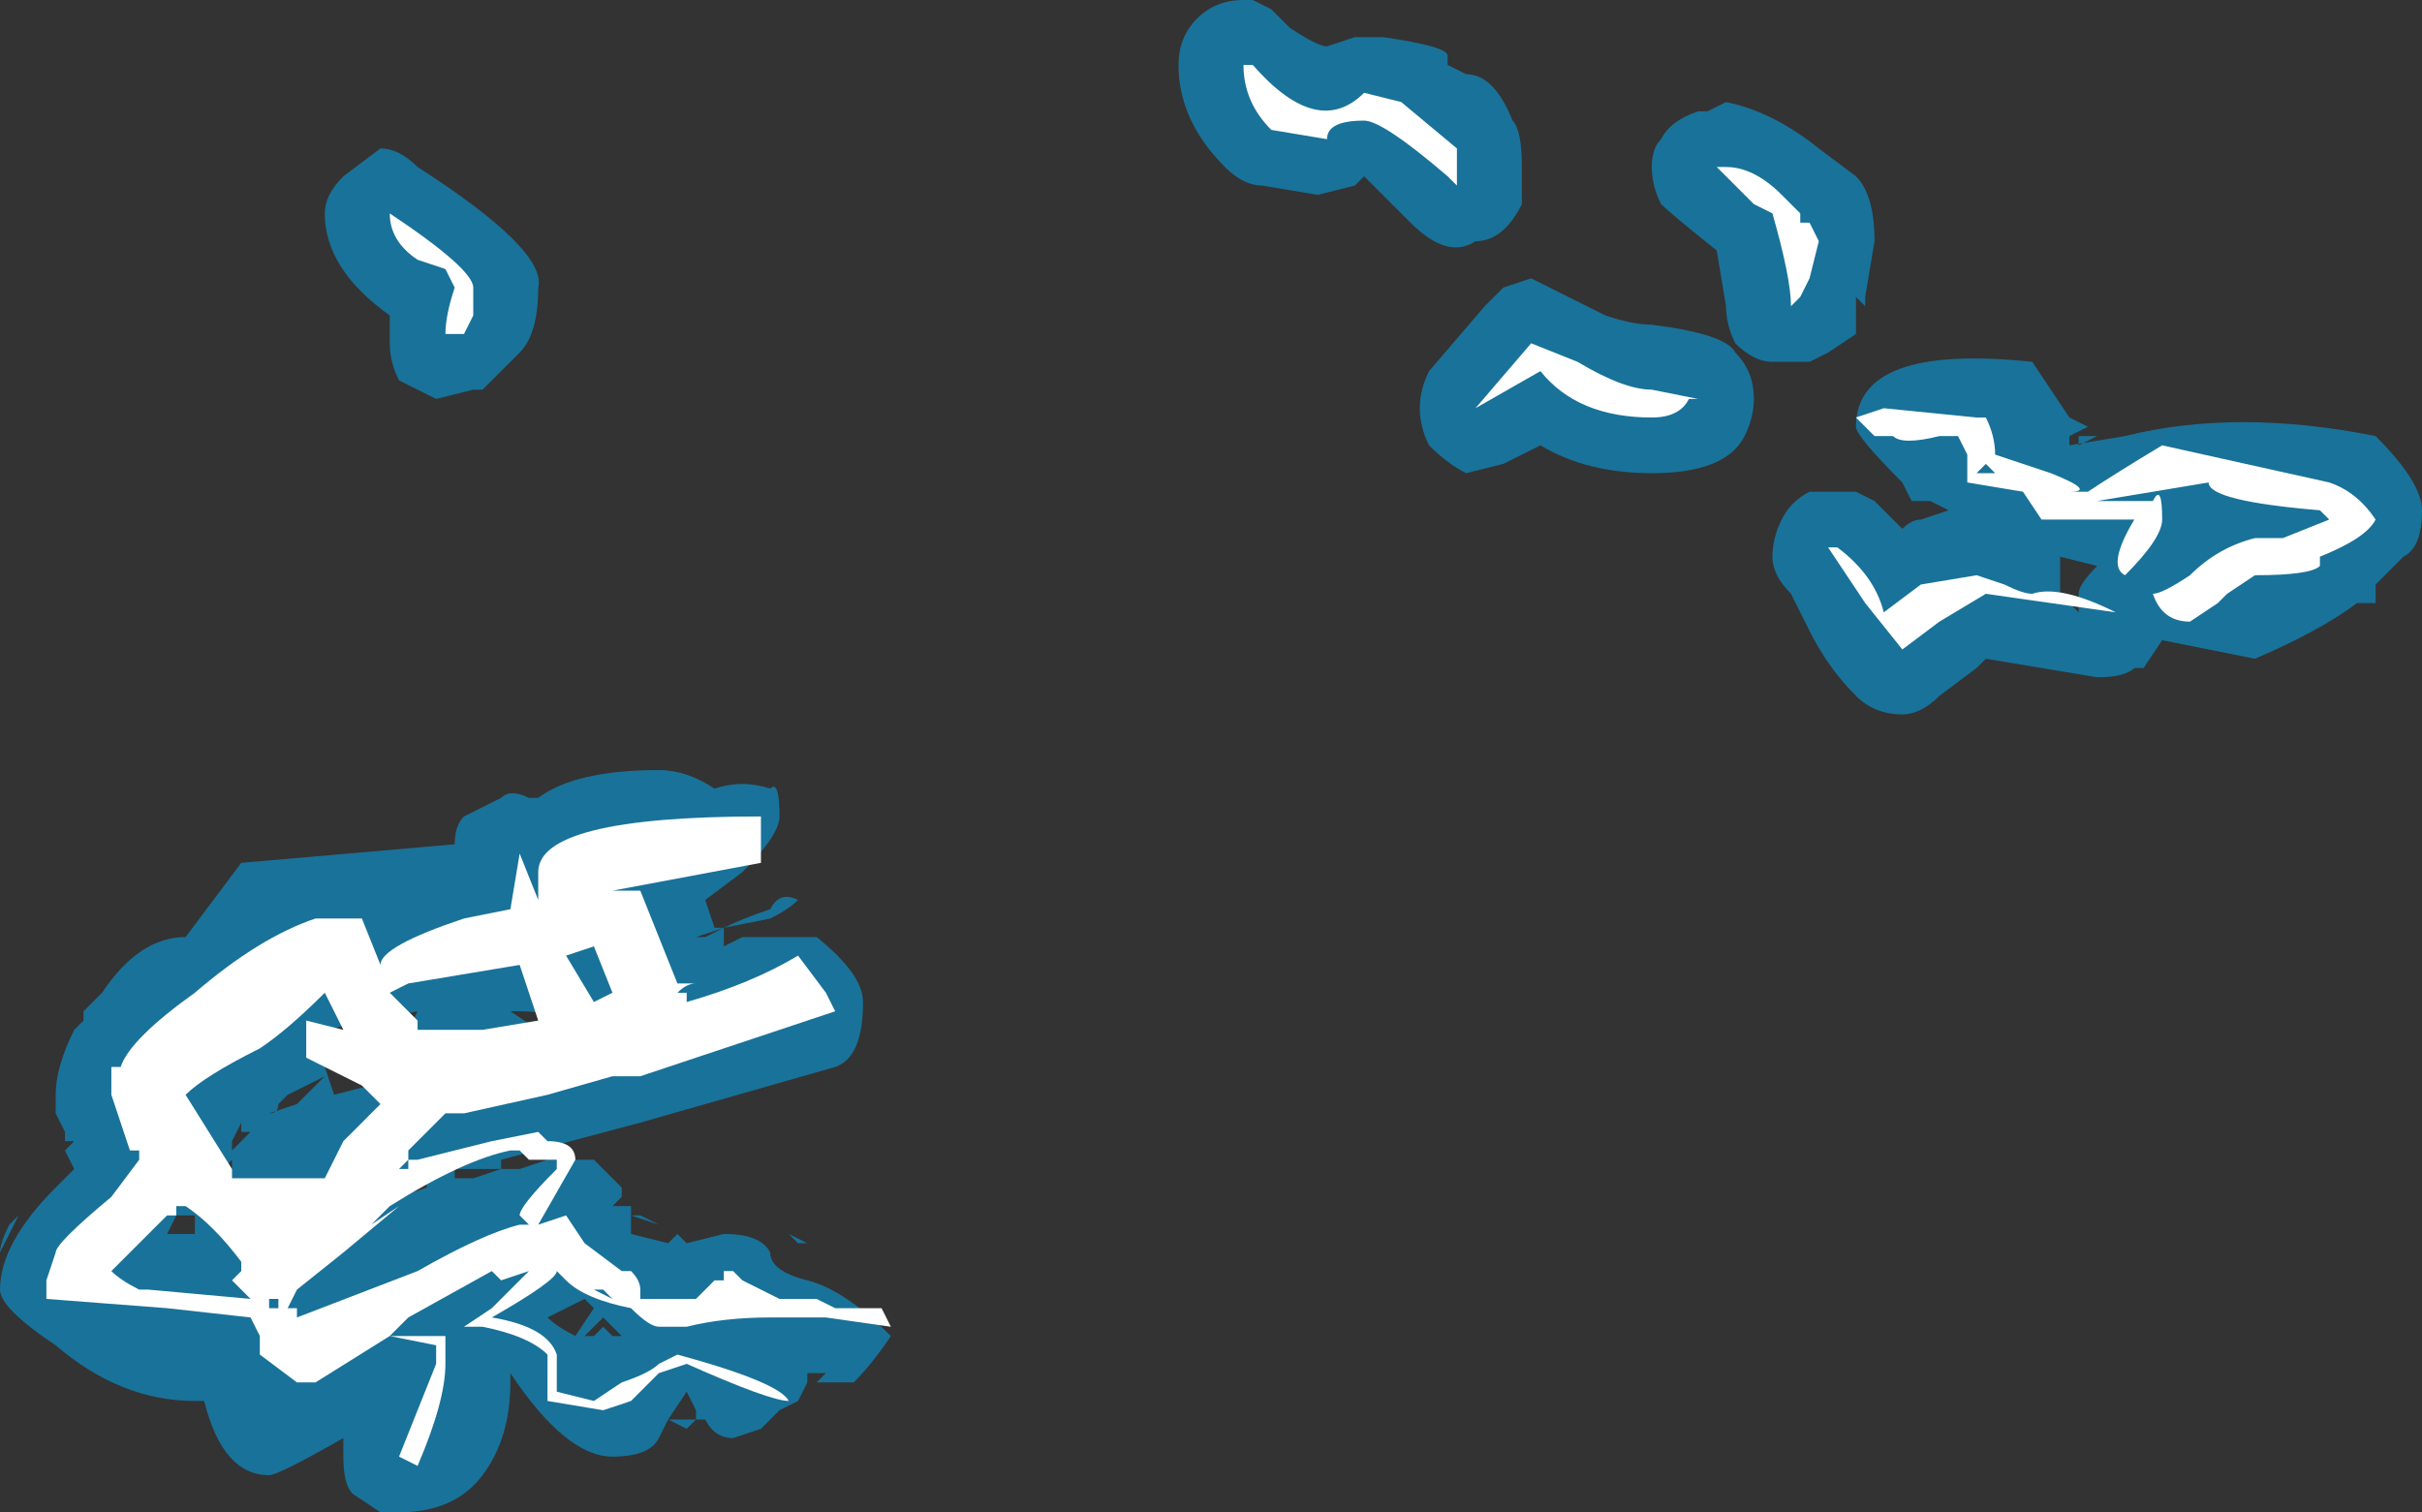 <?xml version="1.0" encoding="UTF-8" standalone="no"?>
<svg xmlns:ffdec="https://www.free-decompiler.com/flash" xmlns:xlink="http://www.w3.org/1999/xlink" ffdec:objectType="shape" height="8.15px" width="13.05px" xmlns="http://www.w3.org/2000/svg">
  <rect width="100%" height="100%" fill="#333333" stroke="none"/>
  <g transform="matrix(1.0, 0.0, 0.0, 1.0, 5.25, 14.6)">
    <path d="M1.45 -14.6 L1.5 -14.6 1.6 -14.55 1.7 -14.45 Q1.85 -14.35 1.9 -14.35 L2.05 -14.4 2.2 -14.4 Q2.55 -14.35 2.55 -14.3 L2.55 -14.25 2.65 -14.2 Q2.8 -14.2 2.9 -13.95 2.95 -13.9 2.95 -13.7 L2.95 -13.5 Q2.85 -13.3 2.7 -13.3 2.55 -13.2 2.35 -13.4 2.15 -13.6 2.1 -13.65 L2.05 -13.6 1.85 -13.55 1.55 -13.6 Q1.45 -13.6 1.35 -13.7 1.1 -13.95 1.1 -14.25 1.1 -14.4 1.2 -14.5 1.3 -14.6 1.45 -14.6 M5.9 -12.2 L6.2 -12.25 Q6.8 -12.4 7.55 -12.25 7.8 -12.0 7.8 -11.85 7.8 -11.65 7.7 -11.6 L7.55 -11.45 7.55 -11.35 7.45 -11.35 Q7.25 -11.2 6.9 -11.05 L6.4 -11.15 6.3 -11.0 6.25 -11.0 Q6.2 -10.95 6.05 -10.95 L5.45 -11.05 5.4 -11.0 5.2 -10.85 Q5.1 -10.75 5.0 -10.75 4.85 -10.75 4.75 -10.85 4.6 -11.0 4.5 -11.2 L4.4 -11.4 Q4.3 -11.5 4.3 -11.6 4.3 -11.7 4.35 -11.8 4.4 -11.9 4.5 -11.95 L4.75 -11.95 4.85 -11.9 5.0 -11.75 Q5.05 -11.8 5.1 -11.8 L5.25 -11.85 5.15 -11.9 5.05 -11.9 5.0 -12.0 Q4.75 -12.25 4.75 -12.3 4.75 -12.75 5.7 -12.65 L5.9 -12.35 6.0 -12.3 5.9 -12.25 5.9 -12.2 M5.95 -12.25 L6.05 -12.25 5.95 -12.2 5.95 -12.25 M6.05 -11.55 L5.85 -11.6 5.85 -11.4 5.95 -11.3 5.95 -11.4 Q5.95 -11.45 6.05 -11.55 M4.8 -13.0 L4.8 -12.95 4.75 -13.0 4.75 -12.8 4.6 -12.7 4.5 -12.65 4.3 -12.65 Q4.2 -12.65 4.1 -12.75 4.05 -12.85 4.05 -12.95 L4.0 -13.25 Q3.75 -13.45 3.7 -13.5 3.65 -13.6 3.65 -13.7 3.65 -13.8 3.7 -13.85 3.75 -13.95 3.9 -14.0 L3.95 -14.0 4.05 -14.05 Q4.3 -14.0 4.55 -13.8 L4.75 -13.65 Q4.85 -13.55 4.85 -13.3 L4.8 -13.0 M3.4 -12.9 Q3.55 -12.85 3.65 -12.85 4.05 -12.8 4.1 -12.7 4.2 -12.6 4.2 -12.45 4.2 -12.35 4.15 -12.25 4.05 -12.05 3.65 -12.05 3.3 -12.05 3.05 -12.2 L2.85 -12.1 2.65 -12.05 Q2.55 -12.1 2.45 -12.2 2.4 -12.3 2.4 -12.4 2.4 -12.5 2.45 -12.6 L2.75 -12.95 2.85 -13.05 3.0 -13.1 3.4 -12.9 M-2.5 -12.65 L-2.65 -12.5 -2.7 -12.5 -2.9 -12.45 Q-3.0 -12.5 -3.1 -12.55 -3.15 -12.65 -3.15 -12.75 L-3.15 -12.9 Q-3.5 -13.15 -3.5 -13.45 -3.5 -13.55 -3.4 -13.65 L-3.2 -13.8 Q-3.1 -13.8 -3.0 -13.7 -2.3 -13.25 -2.35 -13.05 -2.35 -12.8 -2.45 -12.7 L-2.5 -12.65 M-3.0 -9.15 L-3.5 -9.05 -3.55 -9.05 -3.3 -9.0 -3.5 -8.85 -3.45 -8.7 -2.1 -9.05 -2.2 -9.1 Q-2.3 -9.15 -2.45 -9.15 L-2.5 -9.15 -2.35 -9.05 -3.05 -8.95 -3.1 -8.95 -3.0 -9.15 M-3.95 -9.95 L-2.8 -10.05 Q-2.8 -10.15 -2.75 -10.2 -2.65 -10.25 -2.55 -10.3 -2.5 -10.35 -2.4 -10.3 L-2.35 -10.3 Q-2.15 -10.45 -1.7 -10.45 -1.55 -10.45 -1.4 -10.35 -1.25 -10.4 -1.1 -10.35 -1.05 -10.4 -1.05 -10.2 -1.05 -10.1 -1.25 -9.9 L-1.45 -9.75 -1.4 -9.6 -1.35 -9.6 Q-1.25 -9.65 -1.1 -9.7 -1.05 -9.8 -0.95 -9.75 -1.0 -9.7 -1.1 -9.65 L-1.35 -9.6 -1.35 -9.5 -1.25 -9.55 -0.85 -9.55 Q-0.6 -9.35 -0.6 -9.2 -0.6 -8.9 -0.75 -8.85 L-1.8 -8.55 -2.55 -8.35 -2.55 -8.3 -2.8 -8.3 -2.8 -8.25 -2.7 -8.25 -2.55 -8.3 -2.45 -8.3 -2.3 -8.35 -2.05 -8.35 -1.9 -8.2 -1.9 -8.15 -1.95 -8.1 -1.85 -8.1 -1.85 -8.05 -1.8 -8.05 -1.7 -8.0 -1.85 -8.05 -1.85 -7.95 -1.65 -7.9 -1.6 -7.95 -1.55 -7.9 -1.35 -7.95 Q-1.15 -7.95 -1.1 -7.85 -1.1 -7.75 -0.9 -7.7 -0.7 -7.65 -0.45 -7.4 -0.55 -7.25 -0.65 -7.15 L-0.85 -7.15 -0.8 -7.2 -0.9 -7.2 -0.9 -7.15 -0.95 -7.05 -1.05 -7.0 -1.15 -6.9 -1.3 -6.85 Q-1.4 -6.85 -1.45 -6.95 L-1.5 -6.95 -1.55 -6.9 -1.65 -6.95 -1.7 -6.85 Q-1.75 -6.75 -1.95 -6.75 -2.2 -6.75 -2.5 -7.2 L-2.5 -7.15 Q-2.5 -6.85 -2.65 -6.65 -2.8 -6.45 -3.1 -6.45 L-3.2 -6.45 -3.35 -6.55 Q-3.4 -6.6 -3.4 -6.75 L-3.4 -6.85 Q-3.75 -6.65 -3.8 -6.65 -4.05 -6.65 -4.15 -7.05 L-4.2 -7.05 Q-4.6 -7.05 -4.95 -7.35 -5.25 -7.55 -5.25 -7.65 -5.25 -7.9 -4.95 -8.2 L-4.85 -8.3 -4.9 -8.4 -4.85 -8.45 -4.9 -8.45 -4.9 -8.5 -4.95 -8.6 -4.95 -8.7 Q-4.95 -8.85 -4.85 -9.05 L-4.8 -9.1 -4.8 -9.15 -4.7 -9.25 Q-4.5 -9.55 -4.25 -9.55 L-3.95 -9.95 M-4.95 -8.75 L-4.95 -8.75 M-5.15 -8.05 L-5.25 -7.85 Q-5.25 -7.9 -5.2 -8.0 L-5.15 -8.05 M-3.5 -8.8 L-3.7 -8.7 -3.75 -8.65 Q-3.75 -8.6 -3.8 -8.6 L-3.65 -8.65 -3.5 -8.8 M-3.5 -8.1 L-3.8 -8.05 -3.7 -7.9 -3.7 -7.85 -3.45 -8.0 -3.5 -8.1 M-2.95 -8.25 L-3.35 -8.15 -3.25 -8.1 -2.95 -8.2 -2.95 -8.25 M-3.95 -8.55 L-4.0 -8.45 -4.0 -8.4 -3.9 -8.5 -3.95 -8.5 -3.95 -8.55 M-4.2 -8.05 L-4.3 -8.05 -4.35 -7.95 -4.2 -7.95 -4.2 -8.05 M-4.0 -8.35 L-4.05 -8.3 -4.0 -8.3 -4.0 -8.35 M-1.5 -9.55 L-1.45 -9.55 -1.35 -9.6 -1.5 -9.55 M-2.1 -7.6 L-2.3 -7.5 Q-2.25 -7.45 -2.15 -7.4 L-2.05 -7.55 -2.1 -7.6 M-1.95 -7.4 L-1.9 -7.4 -2.0 -7.5 -2.1 -7.4 -2.05 -7.4 -2.0 -7.45 -1.95 -7.4 M-1.0 -7.95 L-0.95 -7.9 -0.9 -7.9 -1.0 -7.95 M-0.6 -7.85 L-0.6 -7.85 M-1.55 -6.95 L-1.5 -6.95 -1.5 -7.0 -1.55 -7.1 -1.65 -6.95 -1.55 -6.95" fill="#00b1ff" fill-opacity="0.502" fill-rule="evenodd" stroke="none"/>
    <path d="M1.5 -14.25 Q1.85 -13.85 2.1 -14.1 L2.3 -14.05 2.6 -13.8 Q2.6 -13.9 2.6 -13.7 L2.6 -13.6 2.55 -13.65 Q2.2 -13.95 2.1 -13.95 1.9 -13.95 1.9 -13.85 L1.6 -13.9 Q1.45 -14.05 1.45 -14.25 L1.5 -14.25 M6.9 -11.7 L7.05 -11.7 7.3 -11.8 7.25 -11.85 Q6.65 -11.9 6.65 -12.0 L6.05 -11.9 6.35 -11.9 Q6.4 -12.0 6.4 -11.8 6.4 -11.7 6.2 -11.5 6.1 -11.55 6.25 -11.8 L5.75 -11.8 5.65 -11.95 5.35 -12.0 5.35 -12.15 5.3 -12.25 5.2 -12.25 Q5.0 -12.2 4.95 -12.25 L4.85 -12.25 4.75 -12.35 4.9 -12.4 5.4 -12.35 5.45 -12.35 Q5.5 -12.25 5.5 -12.15 L5.8 -12.05 Q6.05 -11.95 5.9 -11.95 L6.0 -11.95 Q6.15 -12.05 6.4 -12.2 L7.3 -12.0 Q7.45 -11.95 7.55 -11.8 7.5 -11.7 7.25 -11.6 L7.25 -11.55 Q7.2 -11.5 6.9 -11.5 L6.75 -11.4 6.7 -11.35 6.55 -11.25 Q6.4 -11.25 6.35 -11.4 6.4 -11.4 6.55 -11.5 6.7 -11.65 6.9 -11.7 M4.4 -12.95 Q4.4 -13.1 4.3 -13.45 L4.2 -13.5 4.0 -13.7 4.05 -13.7 Q4.2 -13.7 4.35 -13.55 L4.45 -13.45 4.45 -13.4 4.5 -13.4 4.55 -13.3 4.5 -13.1 4.45 -13.0 4.4 -12.95 M3.25 -12.65 Q3.5 -12.5 3.65 -12.5 L3.9 -12.45 3.85 -12.45 Q3.8 -12.35 3.65 -12.35 3.25 -12.35 3.05 -12.6 L2.7 -12.4 3.0 -12.75 3.25 -12.65 M5.45 -12.1 L5.4 -12.05 5.5 -12.05 5.45 -12.1 M4.65 -11.65 Q4.85 -11.5 4.9 -11.3 L5.1 -11.45 5.4 -11.5 5.55 -11.45 Q5.65 -11.4 5.7 -11.4 5.85 -11.45 6.15 -11.3 L5.45 -11.4 5.2 -11.25 5.0 -11.1 4.8 -11.35 4.6 -11.65 4.65 -11.65 M-2.85 -12.8 Q-2.85 -12.9 -2.8 -13.05 L-2.85 -13.15 -3.0 -13.2 Q-3.15 -13.3 -3.15 -13.45 -2.7 -13.15 -2.7 -13.05 -2.7 -12.95 -2.7 -12.9 L-2.75 -12.8 -2.85 -12.8 M-3.6 -9.1 L-3.4 -9.05 -3.5 -9.25 Q-3.7 -9.05 -3.85 -8.95 -4.15 -8.8 -4.25 -8.7 L-4.0 -8.3 -4.0 -8.25 -3.5 -8.25 -3.4 -8.45 -3.2 -8.65 -3.3 -8.75 -3.6 -8.9 -3.6 -9.1 M-3.2 -9.4 Q-3.2 -9.5 -2.75 -9.65 L-2.5 -9.7 -2.45 -10.0 -2.35 -9.75 -2.35 -9.9 Q-2.35 -10.2 -1.15 -10.2 L-1.15 -9.95 -1.95 -9.8 -1.8 -9.8 -1.6 -9.3 -1.5 -9.3 Q-1.55 -9.3 -1.6 -9.25 L-1.55 -9.25 -1.55 -9.2 Q-1.2 -9.3 -0.95 -9.45 L-0.8 -9.25 -0.75 -9.15 -1.8 -8.8 -1.95 -8.8 -2.3 -8.7 -2.75 -8.6 -2.85 -8.6 -3.05 -8.4 -3.05 -8.35 -3.0 -8.35 -2.6 -8.45 -2.35 -8.5 -2.3 -8.45 Q-2.15 -8.45 -2.15 -8.35 L-2.35 -8.0 -2.2 -8.05 -2.1 -7.9 -1.9 -7.75 -1.85 -7.75 Q-1.8 -7.7 -1.8 -7.65 L-1.8 -7.6 -1.5 -7.6 -1.4 -7.7 -1.35 -7.7 -1.35 -7.75 -1.3 -7.75 -1.25 -7.7 -1.05 -7.6 -0.85 -7.6 -0.75 -7.55 -0.5 -7.55 -0.45 -7.45 -0.8 -7.5 -1.1 -7.5 Q-1.35 -7.5 -1.55 -7.45 L-1.7 -7.45 Q-1.75 -7.45 -1.85 -7.55 -2.1 -7.6 -2.2 -7.7 L-2.25 -7.75 Q-2.25 -7.7 -2.6 -7.5 -2.3 -7.45 -2.25 -7.3 L-2.25 -7.1 -2.05 -7.05 -1.9 -7.15 Q-1.75 -7.2 -1.7 -7.25 L-1.6 -7.3 Q-1.05 -7.15 -1.0 -7.05 -1.1 -7.05 -1.55 -7.25 L-1.7 -7.2 -1.85 -7.05 -2.0 -7.0 -2.3 -7.05 Q-2.3 -7.15 -2.3 -7.3 -2.4 -7.4 -2.65 -7.45 L-2.75 -7.45 -2.6 -7.55 -2.4 -7.75 -2.55 -7.7 -2.6 -7.75 -3.05 -7.5 -3.15 -7.4 -2.85 -7.4 -2.85 -7.25 Q-2.85 -7.05 -3.0 -6.7 L-3.1 -6.75 -2.9 -7.25 -2.9 -7.35 -3.15 -7.4 -3.55 -7.15 -3.65 -7.15 -3.85 -7.3 -3.85 -7.4 -3.9 -7.5 -4.35 -7.55 -5.0 -7.6 -5.0 -7.7 -4.95 -7.85 Q-4.95 -7.9 -4.65 -8.15 L-4.5 -8.35 -4.5 -8.4 -4.55 -8.4 -4.65 -8.7 -4.65 -8.85 -4.6 -8.85 Q-4.55 -9.0 -4.2 -9.25 -3.85 -9.55 -3.55 -9.65 L-3.3 -9.65 -3.2 -9.4 M-3.15 -9.25 L-3.0 -9.1 -3.0 -9.05 -2.65 -9.05 -2.35 -9.1 -2.45 -9.4 -3.05 -9.3 -3.15 -9.25 M-4.45 -7.95 L-4.65 -7.75 Q-4.6 -7.7 -4.5 -7.65 L-4.45 -7.65 -3.9 -7.6 -4.0 -7.7 -3.95 -7.75 -3.95 -7.8 Q-4.1 -8.0 -4.25 -8.1 L-4.3 -8.1 -4.3 -8.05 -4.35 -8.05 -4.45 -7.95 M-3.05 -8.35 L-3.1 -8.3 -3.05 -8.3 -3.05 -8.35 M-3.25 -8.0 L-3.1 -8.1 -3.4 -7.85 -3.65 -7.65 -3.7 -7.55 -3.65 -7.55 -3.65 -7.5 -3.0 -7.75 Q-2.65 -7.95 -2.45 -8.0 L-2.4 -8.0 -2.45 -8.05 Q-2.45 -8.1 -2.25 -8.3 L-2.25 -8.35 -2.4 -8.35 -2.45 -8.4 -2.5 -8.4 Q-2.75 -8.35 -3.15 -8.1 L-3.25 -8.0 M-3.75 -7.6 L-3.8 -7.6 -3.8 -7.55 -3.75 -7.55 -3.75 -7.6 M-2.05 -9.5 L-2.2 -9.45 -2.05 -9.2 -1.95 -9.25 -2.05 -9.5 M-2.35 -7.9 L-2.35 -7.9 M-1.95 -7.6 L-2.0 -7.65 -2.05 -7.65 -1.95 -7.6 M-1.2 -7.55 L-1.2 -7.55 M-1.2 -7.35 L-1.2 -7.35" fill="#ffffff" fill-rule="evenodd" stroke="none"/>
  </g>
</svg>
